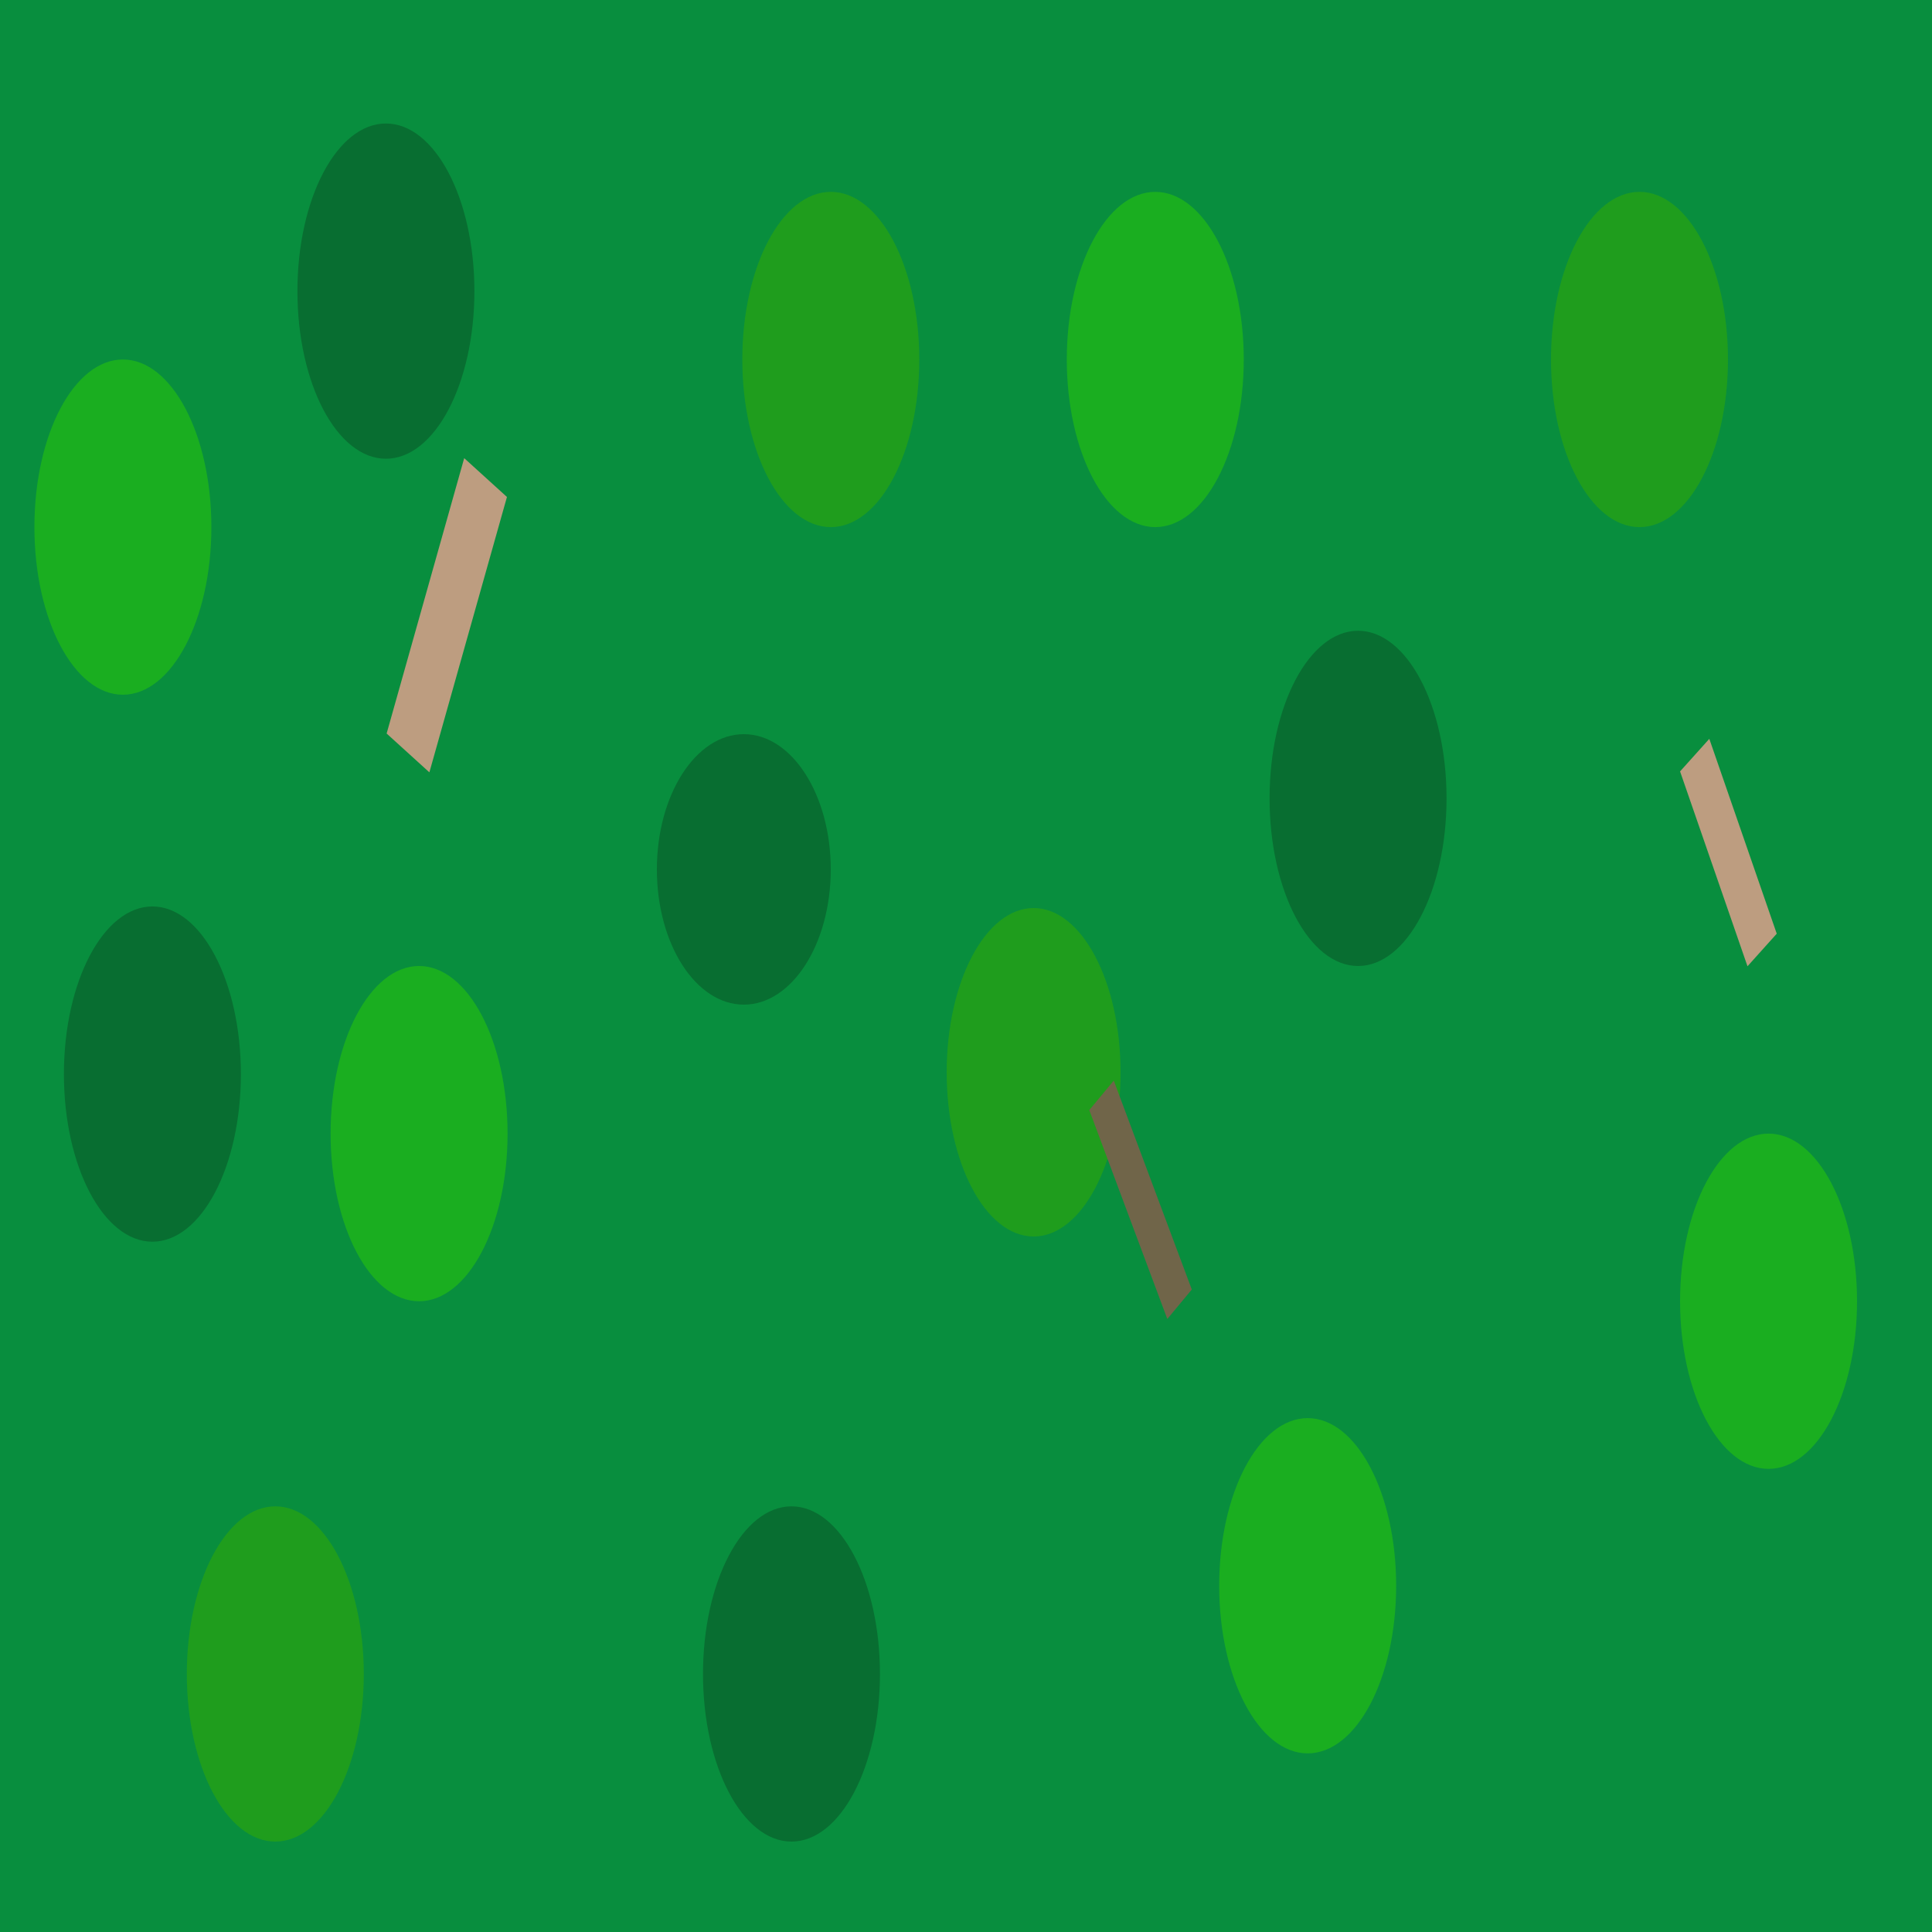 <svg width="100" height="100" viewBox="0 0 100 100" fill="none" xmlns="http://www.w3.org/2000/svg">
<rect width="100" height="100" fill="#088E3E"/>
<ellipse cx="59.797" cy="18.607" rx="4.58" ry="8.676" fill="#1AAE20"/>
<ellipse cx="19.975" cy="15.068" rx="4.58" ry="8.676" fill="#086E31"/>
<ellipse cx="7.888" cy="55.594" rx="4.58" ry="8.676" fill="#086E31"/>
<ellipse cx="14.25" cy="86.644" rx="4.58" ry="8.676" fill="#1F9D1D"/>
<ellipse cx="91.54" cy="67.352" rx="4.58" ry="8.676" fill="#1AAE20"/>
<ellipse cx="53.5" cy="55.5" rx="4.5" ry="8.5" fill="#1F9D1D"/>
<ellipse cx="70.293" cy="41.324" rx="4.58" ry="8.676" fill="#086E31"/>
<ellipse cx="67.685" cy="82.078" rx="4.58" ry="8.676" fill="#1AAE20"/>
<ellipse cx="40.967" cy="86.644" rx="4.58" ry="8.676" fill="#086E31"/>
<ellipse cx="43.002" cy="18.607" rx="4.58" ry="8.676" fill="#1F9D1D"/>
<ellipse cx="21.692" cy="58.676" rx="4.58" ry="8.676" fill="#1AAE20"/>
<ellipse cx="6.361" cy="27.283" rx="4.58" ry="8.676" fill="#1AAE20"/>
<ellipse cx="84.86" cy="18.607" rx="4.58" ry="8.676" fill="#1F9D1D"/>
<ellipse cx="38.5" cy="45" rx="4.5" ry="7" fill="#086E31"/>
<rect width="1.983" height="11.54" transform="matrix(0.639 -0.769 0.35 0.937 56.381 57.457)" fill="#706549"/>
<rect width="2.99" height="14.816" transform="matrix(0.74 0.672 -0.271 0.962 24.027 23.714)" fill="#BD9D80"/>
<rect width="2.266" height="10.673" transform="matrix(0.668 -0.744 0.327 0.945 86.96 39.928)" fill="#BD9D80"/>
</svg>

